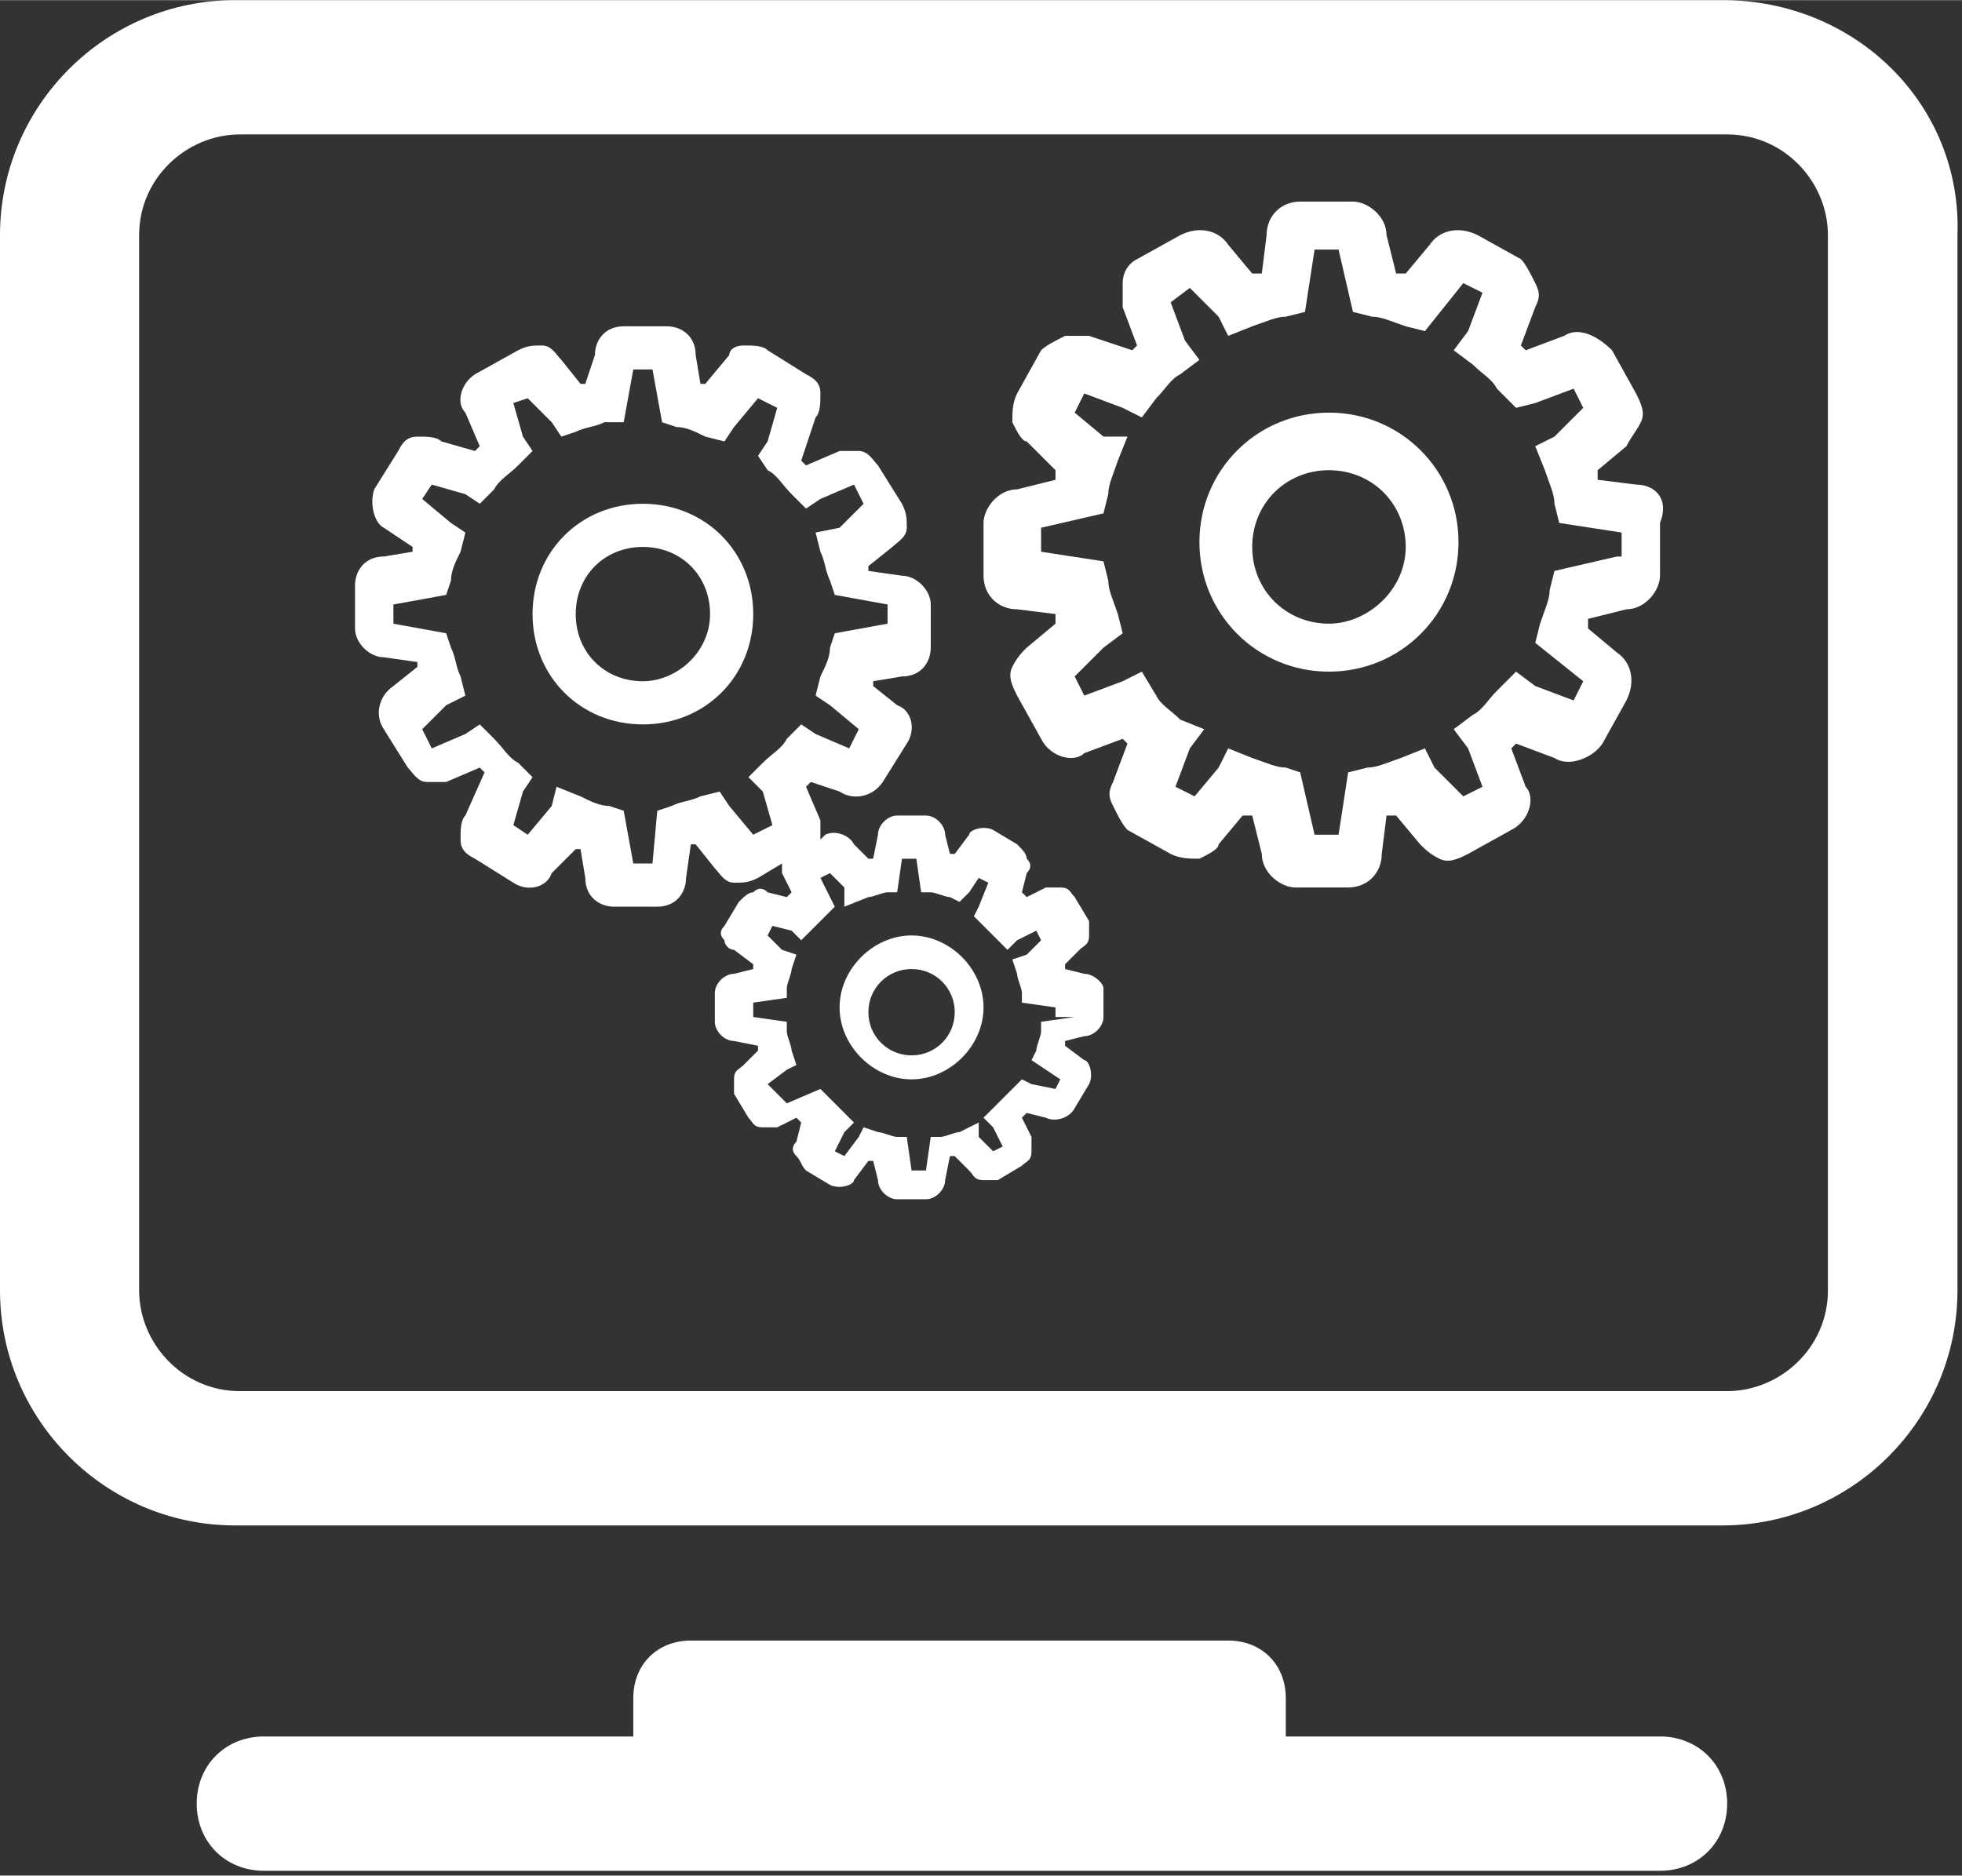 <?xml version="1.0" standalone="no"?><!DOCTYPE svg PUBLIC "-//W3C//DTD SVG 1.1//EN" "http://www.w3.org/Graphics/SVG/1.1/DTD/svg11.dtd"><svg class="icon" width="32px" height="30.60px" viewBox="0 0 1071 1024" version="1.1" xmlns="http://www.w3.org/2000/svg"><rect x="0" y="0" width="1071" height="1024" fill="#333333" stroke="none"/><path fill="#FFFFFF" d="M940.194 0H128.327C57.617 0 0 57.616 0 128.327v576.164c0 70.711 57.616 128.327 128.327 128.327h811.867c70.711 0 128.328-57.616 128.328-128.327V128.327C1071.14 57.617 1013.524 0 940.194 0z m57.617 704.491c0 31.427-26.19 54.997-54.998 54.997H130.946c-31.427 0-54.997-26.189-54.997-54.997V128.327c0-31.427 26.19-54.997 54.997-54.997h811.867c31.427 0 54.998 26.19 54.998 54.997v576.164z m-91.663 243.56H701.872V927.1c0-18.333-13.095-31.427-31.427-31.427h-293.32c-18.332 0-31.427 13.094-31.427 31.427v20.951H144.041c-20.951 0-36.665 15.714-36.665 36.665s15.714 36.665 36.665 36.665h762.107c20.952 0 36.665-15.713 36.665-36.665s-15.713-36.665-36.665-36.665z"  /><path fill="#FFFFFF" d="M350.936 274.987c-34.046 0-60.235 26.19-60.235 60.236s26.189 60.235 60.235 60.235 60.235-26.19 60.235-60.235-26.189-60.236-60.235-60.236z m0 96.9c-20.951 0-36.665-15.713-36.665-36.664s15.714-36.665 36.665-36.665 36.665 15.713 36.665 36.665-18.332 36.664-36.665 36.664z m542.118-107.375l-20.952-2.62v-5.237l15.714-13.095c2.619-5.238 5.238-7.857 7.857-13.095 2.619-5.237 0-10.475-2.62-15.713l-13.094-23.57c-7.857-7.857-18.332-13.095-26.19-7.857l-20.95 7.857-2.62-2.62 7.857-20.95c2.62-5.239 2.62-7.858 0-13.095s-5.238-10.476-7.857-13.095l-23.57-13.095c-10.476-5.237-20.951-2.619-26.19 5.238l-13.094 15.714h-5.238l-5.237-20.952c0-10.475-10.476-18.332-18.333-18.332H709.73c-10.476 0-18.333 7.857-18.333 18.332l-2.619 20.952h-5.237l-13.095-15.714c-5.238-7.857-15.714-10.475-26.19-5.238l-23.57 13.095c-5.237 2.619-7.856 7.857-7.856 13.095v13.094l7.856 20.952-2.619 2.619-23.57-7.857h-13.094c-5.238 2.619-10.476 5.238-13.095 7.857l-13.095 23.57c-2.619 5.238-2.619 10.476-2.619 15.713 2.62 5.238 5.238 10.476 7.857 10.476l15.714 15.714v5.238l-20.952 5.237c-10.475 0-18.332 10.476-18.332 18.333v28.808c0 10.476 7.857 18.333 18.332 18.333l20.952 2.619v5.237l-15.714 13.095c-2.619 2.619-5.238 5.238-7.857 10.476-2.619 5.238 0 10.475 2.62 15.713l13.094 23.57c5.238 10.476 18.332 13.095 23.57 7.857l20.952-7.856 2.619 2.619-7.857 20.95c-2.62 5.239-2.62 7.858 0 13.096s5.238 10.475 7.857 13.094l23.57 13.095c5.238 2.619 10.476 2.619 15.713 2.619 5.238-2.62 10.476-5.238 10.476-7.857l13.095-15.714h5.238l5.237 20.952c0 10.476 10.476 18.332 18.333 18.332h28.808c10.476 0 18.333-7.856 18.333-18.332l2.619-20.952h5.237l13.095 15.714c2.619 2.619 5.238 5.238 10.476 7.857 5.238 2.619 10.475 0 15.713-2.62l23.57-13.094c10.476-5.238 13.095-18.332 7.857-23.57l-7.856-20.952 2.619-2.618 20.951 7.856c7.857 5.238 20.951 0 26.19-7.856l13.094-23.57c5.238-10.477 2.619-20.952-5.238-26.19l-15.714-13.095v-5.238l20.952-5.237c10.476 0 18.332-10.476 18.332-18.333v-28.808c5.238-13.095-2.619-20.951-13.094-20.951z m-10.476 39.283l-34.046 7.857-2.619 10.476c0 5.238-2.619 10.476-5.238 18.332l-2.619 10.476 26.19 20.951-5.238 10.476-20.952-7.857-10.475-7.856-10.476 10.475c-5.238 5.238-7.857 10.476-13.095 13.095l-10.475 7.857 7.856 10.475 7.857 20.952-10.476 5.238-15.713-15.714-5.238-10.476-13.095 5.238c-7.856 2.62-13.094 5.238-18.332 5.238l-10.476 2.62-5.238 34.045h-13.094l-7.857-34.046-7.857-2.619c-5.238 0-10.476-2.619-18.332-5.238l-13.095-5.238-5.238 10.476-13.094 15.714-10.476-5.238 7.857-20.952 7.856-10.475-13.094-5.238c-5.238-5.238-10.476-7.857-13.095-13.095l-7.857-13.094-10.475 5.237-20.952 7.857-5.238-10.475 15.714-15.714 10.476-7.857-2.62-10.475c-2.618-7.857-5.237-13.095-5.237-18.333l-2.62-10.476-34.045-5.238v-13.094l34.046-7.857 2.619-10.476c0-5.237 2.619-10.475 5.238-18.332l5.238-13.095h-13.095l-15.714-13.094 5.238-10.476 20.952 7.857 10.475 5.238 7.857-10.476c5.238-5.238 7.857-10.476 13.095-13.095l10.475-7.857-7.856-10.475-7.857-20.952 10.476-7.856 15.713 15.713 5.238 10.476 13.095-5.238c7.856-2.619 13.094-5.238 18.332-5.238l10.476-2.619 5.238-34.046h13.094l7.857 34.046 10.476 2.62c5.238 0 10.475 2.618 18.332 5.237l10.476 2.619 20.951-26.19 10.476 5.238-7.857 20.952-7.856 10.476 10.475 7.856c5.238 5.238 10.476 7.857 13.095 13.095l10.476 10.476 10.475-2.62 20.952-7.856 5.238 10.476-15.714 15.713-10.476 5.238 5.238 13.095c2.619 7.857 5.238 13.094 5.238 18.332l2.619 10.476 34.046 5.238v13.094z"  /><path fill="#FFFFFF" d="M725.442 225.228c-39.283 0-70.71 31.427-70.71 70.71s31.427 70.712 70.71 70.712 70.711-31.427 70.711-70.711-31.427-70.711-70.71-70.711z m0 115.232c-23.57 0-41.902-18.332-41.902-41.902s18.332-41.903 41.902-41.903 41.903 18.332 41.903 41.903-20.951 41.902-41.903 41.902zM591.877 531.642l-10.475-2.619v-2.619l7.856-7.857c2.62-2.619 5.238-2.619 5.238-7.856v-7.857l-7.857-13.095c-2.619-2.619-2.619-5.238-7.856-5.238h-7.857l-10.476 5.238-2.619-2.619 2.62-10.475c2.618-2.62 2.618-5.238 0-7.857 0-2.62-2.62-5.238-5.239-7.857l-13.094-7.857c-5.238-2.619-13.095 0-13.095 2.62l-7.857 10.475h-2.619l-2.619-10.476c0-5.238-5.237-10.476-10.475-10.476h-15.714c-5.238 0-10.476 5.238-10.476 10.476l-2.618 13.095h-2.62l-7.856-7.857c-2.62-5.238-10.476-7.857-15.714-5.238l-2.619 2.619v-10.476l-7.856-18.332 2.618-2.62 15.714 5.239c7.857 5.238 18.333 2.619 23.57-5.238l13.095-20.951c5.238-7.857 2.619-18.333-5.238-20.952l-13.094-10.476v-2.619l15.713-2.618c10.476 0 15.714-7.857 15.714-15.714v-23.57c0-7.857-7.857-15.714-15.714-15.714l-18.332-2.619v-2.619l13.094-10.475c2.62-2.62 7.857-5.238 7.857-10.476s0-7.857-2.619-13.095l-13.095-20.951c-2.618-2.62-5.237-7.857-10.475-7.857h-10.476l-18.332 7.857-2.62-2.62 7.857-23.57c2.62-2.618 2.62-7.856 2.62-13.094s-2.62-7.857-7.857-10.476l-20.952-13.094c-2.619-2.62-7.857-2.62-13.094-2.62s-7.857 2.62-7.857 5.239l-13.095 15.713h-2.619l-2.619-15.713c0-10.476-7.857-15.714-15.713-15.714h-23.57c-10.476 0-15.714 7.857-15.714 15.714l-5.238 15.713h-2.619l-10.476-13.095c-2.619-2.618-5.238-7.856-10.475-7.856s-7.857 0-13.095 2.619l-23.57 13.094c-7.857 5.238-10.476 15.714-5.238 20.952l7.857 18.332-2.62 2.619-18.332-5.238c-2.619-2.619-7.857-2.619-13.094-2.619s-7.857 2.62-10.476 7.857l-13.095 20.951c-2.619 7.857 0 18.333 5.238 20.952l15.714 10.476v2.618l-15.714 2.62c-10.476 0-15.713 7.856-15.713 15.713v23.57c0 7.857 7.856 15.714 15.713 15.714l18.333 2.619v2.619l-13.095 10.475c-7.857 5.238-10.476 15.714-5.238 23.57l13.095 20.952c2.619 2.62 5.238 7.857 10.475 7.857h10.476l18.333-7.857 2.619 2.62-10.476 23.57c-2.62 2.618-2.62 7.856-2.62 13.094s2.62 7.857 7.858 10.476l20.951 13.094c7.857 5.238 18.333 2.62 20.951-5.237l13.095-13.095h2.619l2.619 15.713c0 10.476 7.857 15.714 15.714 15.714h23.57c10.476 0 15.713-7.857 15.713-15.714l2.62-18.332h2.618l10.476 13.095c2.619 2.619 5.238 7.856 10.476 7.856s7.856 0 13.094-2.619l13.095-7.856v5.238l5.238 10.475-2.62 2.62-10.475-2.62c-2.619-2.619-5.238-2.619-7.857 0-2.619 0-5.237 2.62-7.856 5.238l-7.857 13.095c-2.62 2.619-2.62 5.238 0 7.856 0 2.62 2.619 5.238 5.238 5.238l10.475 7.857v2.619l-10.475 2.619c-5.238 0-10.476 5.238-10.476 10.476v15.713c0 5.238 5.238 10.476 10.476 10.476l13.094 2.619v2.619l-7.856 7.857c-2.62 2.618-5.238 2.618-5.238 7.856v7.857l7.856 13.095c2.62 2.619 2.62 5.238 7.857 5.238h7.857l10.476-5.238 2.619 2.619-2.62 10.475c-2.618 2.62-2.618 5.238 0 7.857s2.62 5.238 5.239 7.857l13.094 7.857c5.238 2.619 13.095 0 13.095-2.62l7.857-10.475h2.619l2.618 10.476c0 5.238 5.238 10.475 10.476 10.475h15.714c5.238 0 10.475-5.237 10.475-10.475l2.62-13.095h2.618l7.857 7.857c2.619 2.619 2.619 5.238 7.857 5.238h7.857l13.094-7.857c2.62-2.619 5.238-2.619 5.238-7.857v-7.857l-5.238-10.475 2.62-2.62 10.475 2.62c5.238 2.619 13.094 0 15.713-5.238l7.857-13.095c2.62-5.238 0-13.094-2.619-13.094l-10.475-7.857v-2.62l10.475-2.618c5.238 0 10.476-5.238 10.476-10.476V539.5c0-2.62-5.238-7.857-10.476-7.857z m-175.468-99.52l5.238 18.333-10.476 5.238-13.094-15.713-5.238-7.857-10.476 2.619c-5.238 2.619-10.476 2.619-15.713 5.238l-7.857 2.618-2.62 28.809h-10.475l-5.238-28.809-7.856-2.618c-5.238 0-10.476-2.62-15.714-5.238l-13.095-5.238-2.619 10.476-13.094 15.713-7.857-5.238 5.238-18.332 5.238-7.857-7.857-7.857c-5.238-2.619-7.857-7.857-13.095-13.094l-7.856-7.857-7.857 5.238-18.333 7.856-5.238-10.475 13.095-13.095 10.476-5.238-2.62-10.475c-2.618-5.238-2.618-10.476-5.237-15.714l-2.619-7.857-28.808-5.238v-10.475l28.808-5.238 2.619-7.857c0-5.238 2.619-10.476 5.238-15.714l2.619-10.475-7.857-5.238-15.714-13.095 5.238-7.856 18.333 5.237 7.857 5.238 7.856-7.857c2.62-5.237 7.857-7.856 13.095-13.094l7.857-7.857-5.238-7.857-5.238-18.332 7.857-2.62 13.094 13.095 5.238 7.857 7.857-2.619c5.238-2.619 10.476-2.619 15.714-5.238h10.475l5.238-28.808h10.476l5.238 28.808 7.857 2.62c5.237 0 10.475 2.618 15.713 5.237l10.476 2.62 5.238-7.858 13.094-15.713 10.476 5.238-5.238 18.332-5.238 7.857 5.238 7.857c5.238 2.619 7.857 7.857 13.095 13.094l7.857 7.857 7.856-5.238 18.333-7.856 5.238 10.475-13.095 13.095-13.095 2.619 2.62 10.475c2.618 5.238 2.618 10.476 5.237 15.714l2.62 7.857 28.807 5.238v10.475l-28.808 5.238-2.619 7.857c0 5.238-2.619 10.476-5.238 15.714l-2.619 10.475 7.857 5.238 15.714 13.095-5.238 10.475-18.333-7.856-7.856-5.238-7.857 7.857c-2.62 5.237-7.857 7.856-13.095 13.094l-7.857 7.857 7.857 7.857z m170.23 123.09l-18.332 2.62v5.237c0 2.619-2.619 7.857-2.619 10.476l-2.619 5.238 15.714 10.475-2.62 5.238-13.094-2.619-5.238-2.619-7.857 7.857-7.856 7.857-5.238 5.238 5.238 5.238 5.237 10.475-5.237 2.62-7.857-7.858v-7.856l-10.476 5.237c-2.619 0-7.857 2.62-10.476 2.62h-5.237l-2.62 18.332h-7.856l-2.619-18.333h-5.238c-2.619 0-7.857-2.619-10.476-2.619l-7.856-2.618-2.62 5.237-7.856 10.476-5.238-2.619 5.238-10.476 5.238-5.237-5.238-5.238-7.857-7.857-5.238-5.238-18.332 7.857-10.476-10.476 10.476-7.857 5.238-2.618-2.62-7.857c0-2.62-2.618-7.857-2.618-10.476v-5.238l-18.333-2.619v-7.857l18.333-2.618v-5.238c0-2.62 2.619-7.857 2.619-10.476l2.619-7.857-7.857-2.619-7.857-7.856 2.62-5.238 10.475 2.619 5.238 5.237 5.237-5.237 7.857-7.857 5.238-5.238-2.619-5.238-5.238-10.476 5.238-2.618 7.857 7.856v10.476l13.095-5.238c2.619 0 7.856-2.619 10.475-2.619h5.238l2.62-18.332h7.856l2.619 18.332h5.238c2.619 0 7.856 2.62 10.475 2.62l5.238 2.618 5.238-5.238 5.238-7.857 5.238 2.62-5.238 13.094-2.62 5.238 5.239 5.238 7.857 7.856 5.237 5.238 5.238-5.238 10.476-5.237 2.619 5.237-7.857 7.857-7.857 2.62 2.62 7.856c0 2.619 2.618 7.857 2.618 10.476v5.237l18.333 2.62v5.237z"  /><path fill="#FFFFFF" d="M497.596 510.69c-20.951 0-39.284 18.333-39.284 39.284s18.333 39.284 39.284 39.284 39.284-18.332 39.284-39.284-18.333-39.283-39.284-39.283z m0 65.474c-13.095 0-23.57-10.476-23.57-23.57s10.475-23.571 23.57-23.571 23.57 10.476 23.57 23.57-10.475 23.57-23.57 23.57z"  /></svg>
